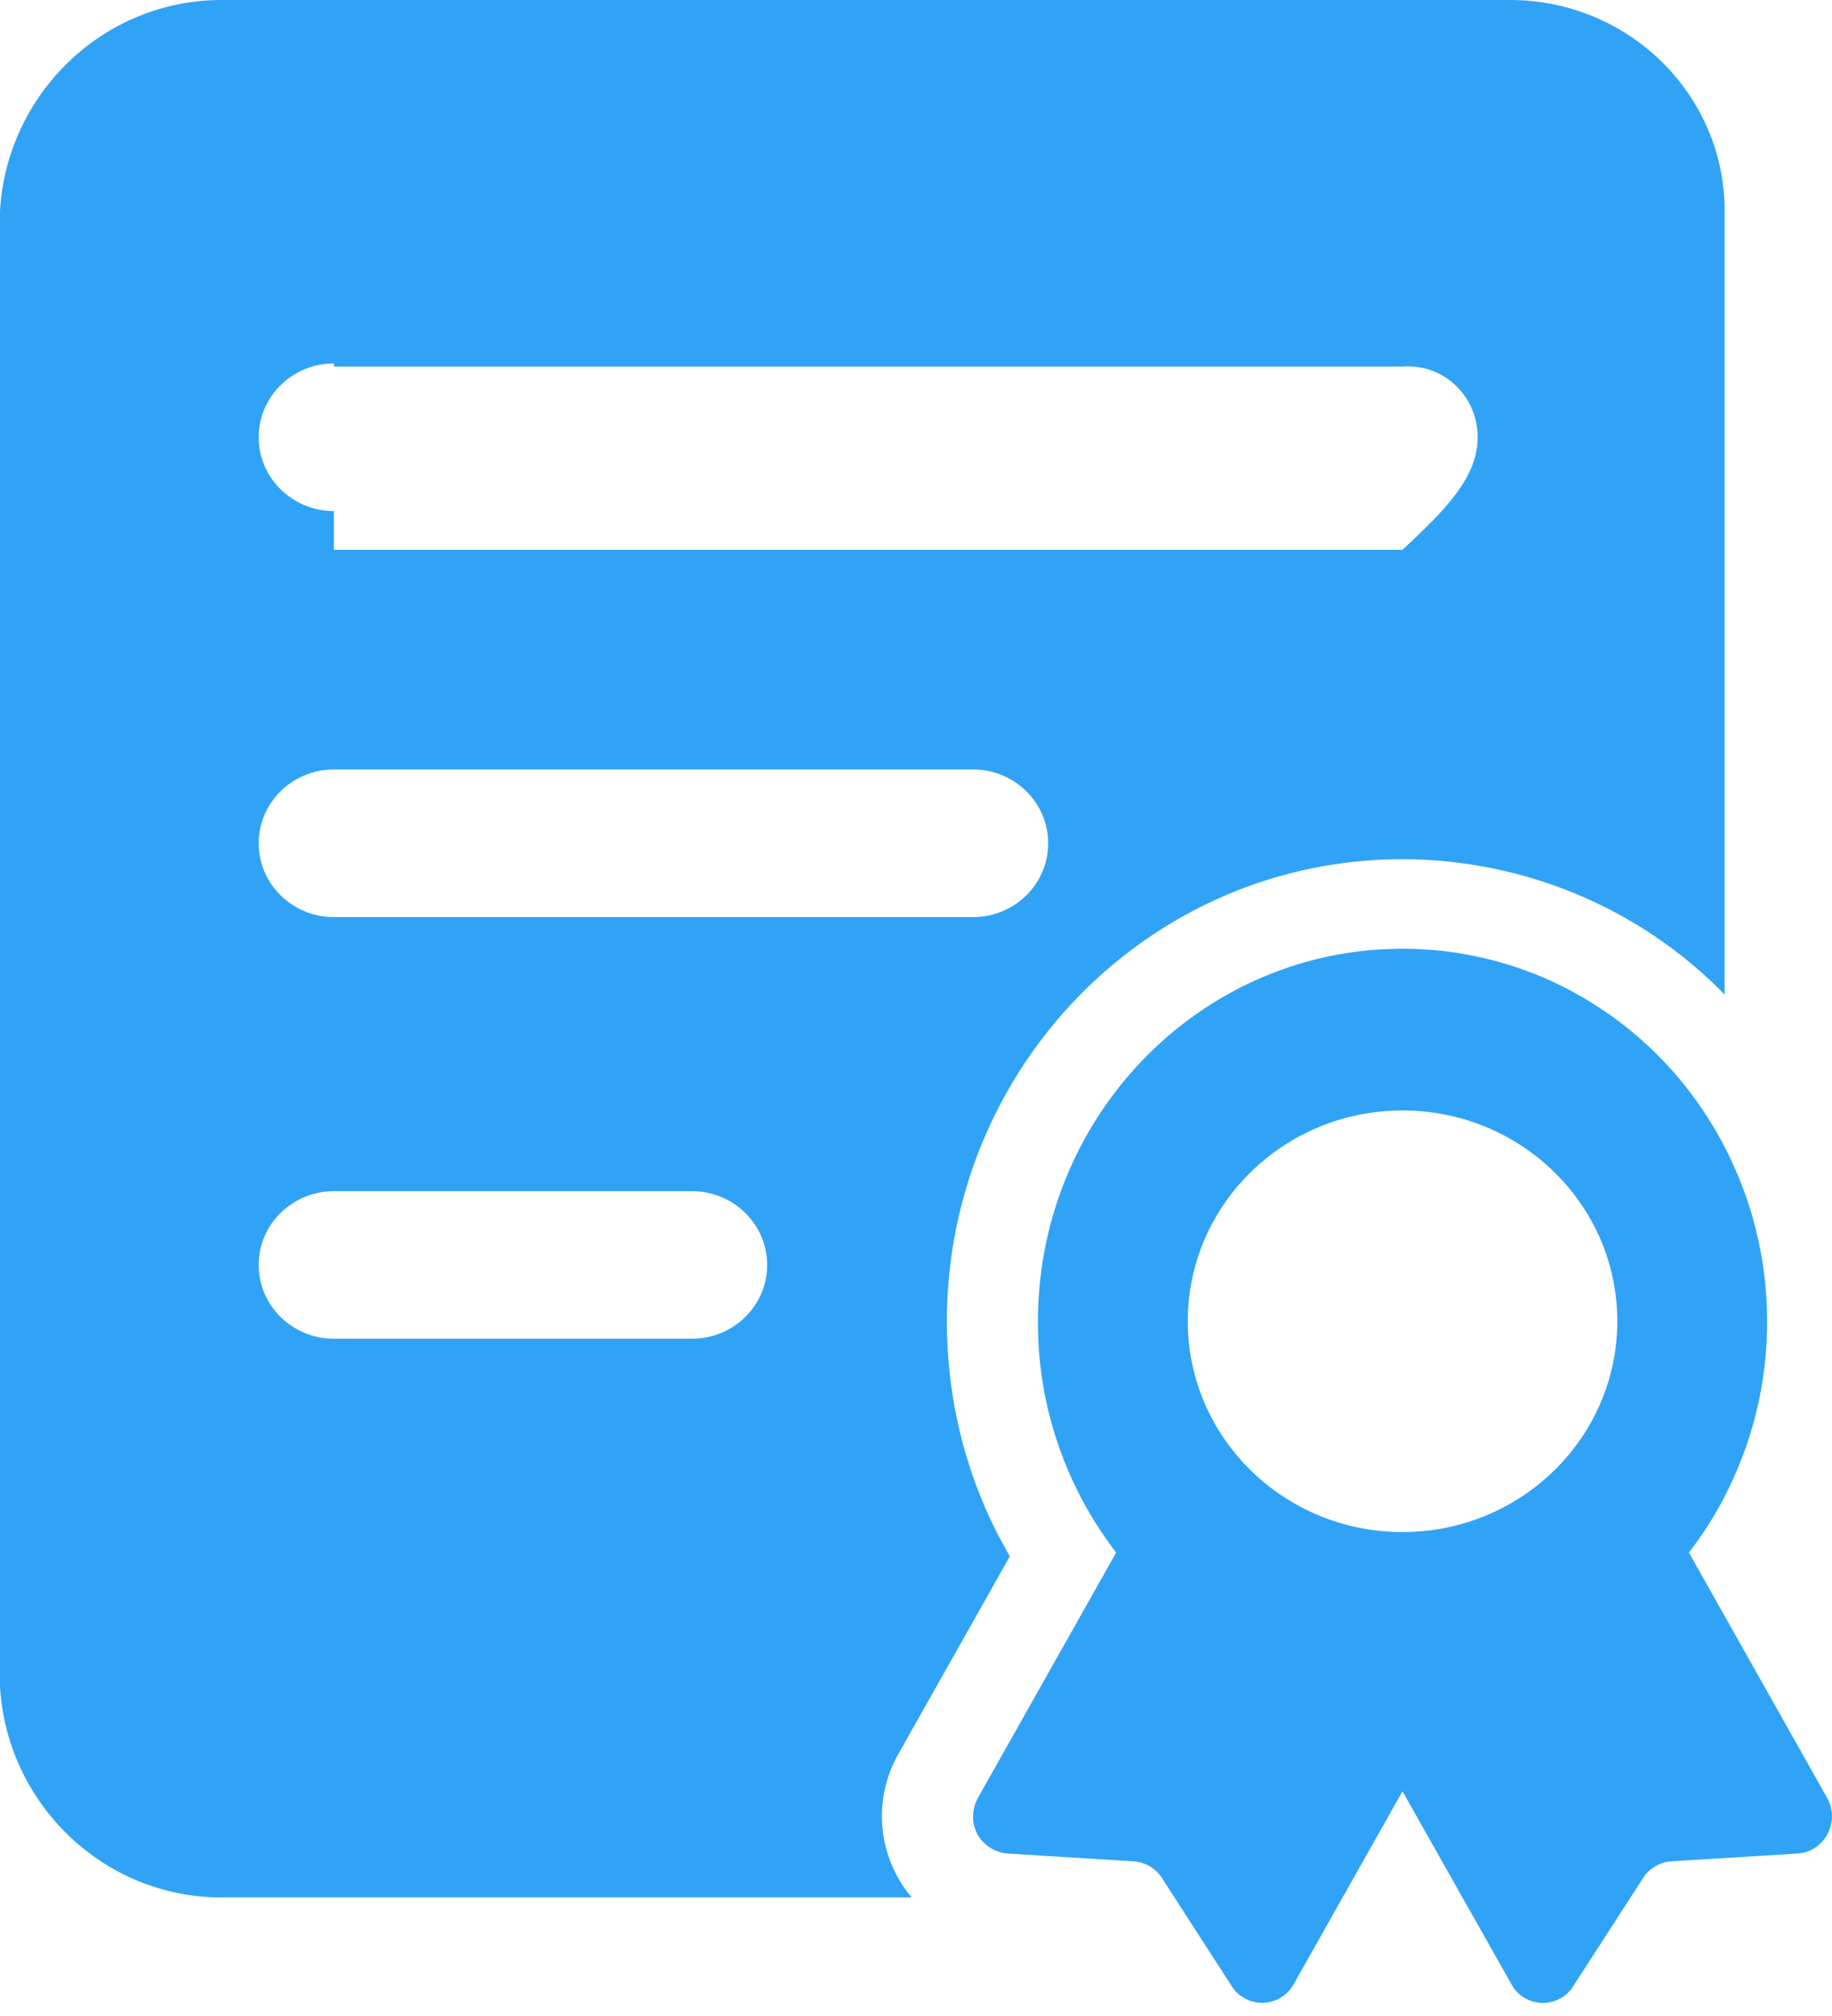 ﻿<?xml version="1.0" encoding="utf-8"?>
<svg version="1.1" xmlns:xlink="http://www.w3.org/1999/xlink" width="20px" height="22px" xmlns="http://www.w3.org/2000/svg">
  <g transform="matrix(1 0 0 1 -228 -376 )">
    <path d="M 2.418 0  L 16.484 0  C 17.778 0  18.828 1.03  18.828 2.301  L 18.828 10.853  C 17.91 9.912  16.64 9.378  15.311 9.376  C 12.554 9.376  10.337 11.645  10.337 14.423  C 10.337 15.236  10.527 16.022  10.883 16.726  L 11.024 16.985  L 9.805 19.145  C 9.523 19.646  9.582 20.264  9.952 20.706  L 2.418 20.706  C 1.123 20.706  0.073 19.676  0 18.405  L 0 2.301  C 0.073 1.03  1.123 0  2.418 0  Z M 15.311 12.118  C 14.017 12.118  12.967 13.148  12.967 14.418  C 12.967 15.689  14.017 16.719  15.311 16.719  C 16.606 16.719  17.656 15.689  17.656 14.418  C 17.656 13.148  16.606 12.118  15.311 12.118  Z M 7.554 12.999  L 3.645 12.999  C 3.192 12.999  2.824 13.359  2.824 13.804  C 2.824 14.249  3.192 14.609  3.645 14.609  L 7.554 14.609  C 8.007 14.609  8.375 14.249  8.375 13.804  C 8.375 13.359  8.007 12.999  7.554 12.999  Z M 11.443 9.203  C 11.443 8.758  11.076 8.397  10.623 8.397  L 3.645 8.397  C 3.192 8.397  2.824 8.758  2.824 9.203  C 2.824 9.647  3.192 10.008  3.645 10.008  L 10.623 10.008  C 11.076 10.008  11.443 9.647  11.443 9.203  Z M 16.132 4.772  C 16.132 4.327  15.764 3.966  15.311 4  L 3.645 4  C 3.645 3.966  3.645 3.966  3.645 3.966  C 3.192 3.966  2.824 4.327  2.824 4.772  C 2.824 5.216  3.192 5.577  3.645 5.577  C 3.645 5.577  3.645 5.577  3.645 6  L 15.311 6  C 15.764 5.577  16.132 5.216  16.132 4.772  Z M 15.507 10.358  L 15.311 10.353  L 15.485 10.356  L 15.507 10.358  Z M 15.516 10.359  L 15.518 10.359  L 15.656 10.368  C 16.019 10.4  16.376 10.483  16.716 10.614  L 16.757 10.629  C 16.994 10.724  17.221 10.841  17.434 10.98  L 17.55 11.057  C 17.91 11.307  18.225 11.613  18.483 11.963  C 18.613 12.139  18.729 12.324  18.829 12.518  C 19.124 13.088  19.292 13.736  19.292 14.423  C 19.292 15.111  19.124 15.757  18.831 16.325  L 18.83 16.328  C 18.718 16.544  18.587 16.75  18.438 16.943  L 19.946 19.618  C 20.056 19.811  19.992 20.056  19.801 20.173  C 19.747 20.205  19.687 20.223  19.625 20.227  L 18.246 20.312  C 18.12 20.321  18.005 20.389  17.938 20.494  L 17.176 21.673  C 17.106 21.788  16.98 21.857  16.844 21.857  C 16.699 21.857  16.567 21.778  16.5 21.653  L 15.311 19.548  L 14.723 20.59  L 14.123 21.653  C 14.055 21.778  13.923 21.856  13.779 21.856  C 13.643 21.856  13.517 21.787  13.446 21.673  L 12.685 20.494  C 12.617 20.389  12.503 20.321  12.376 20.312  L 10.997 20.227  C 10.773 20.208  10.607 20.017  10.624 19.797  C 10.628 19.734  10.646 19.673  10.677 19.618  L 12.185 16.943  C 11.628 16.218  11.328 15.333  11.331 14.424  C 11.331 12.25  12.996 10.475  15.093 10.359  L 15.311 10.353  L 15.516 10.359  Z " fill-rule="nonzero" fill="#30a3f6" stroke="none" transform="matrix(1 0 0 1 228 376 )" />
  </g>
</svg>